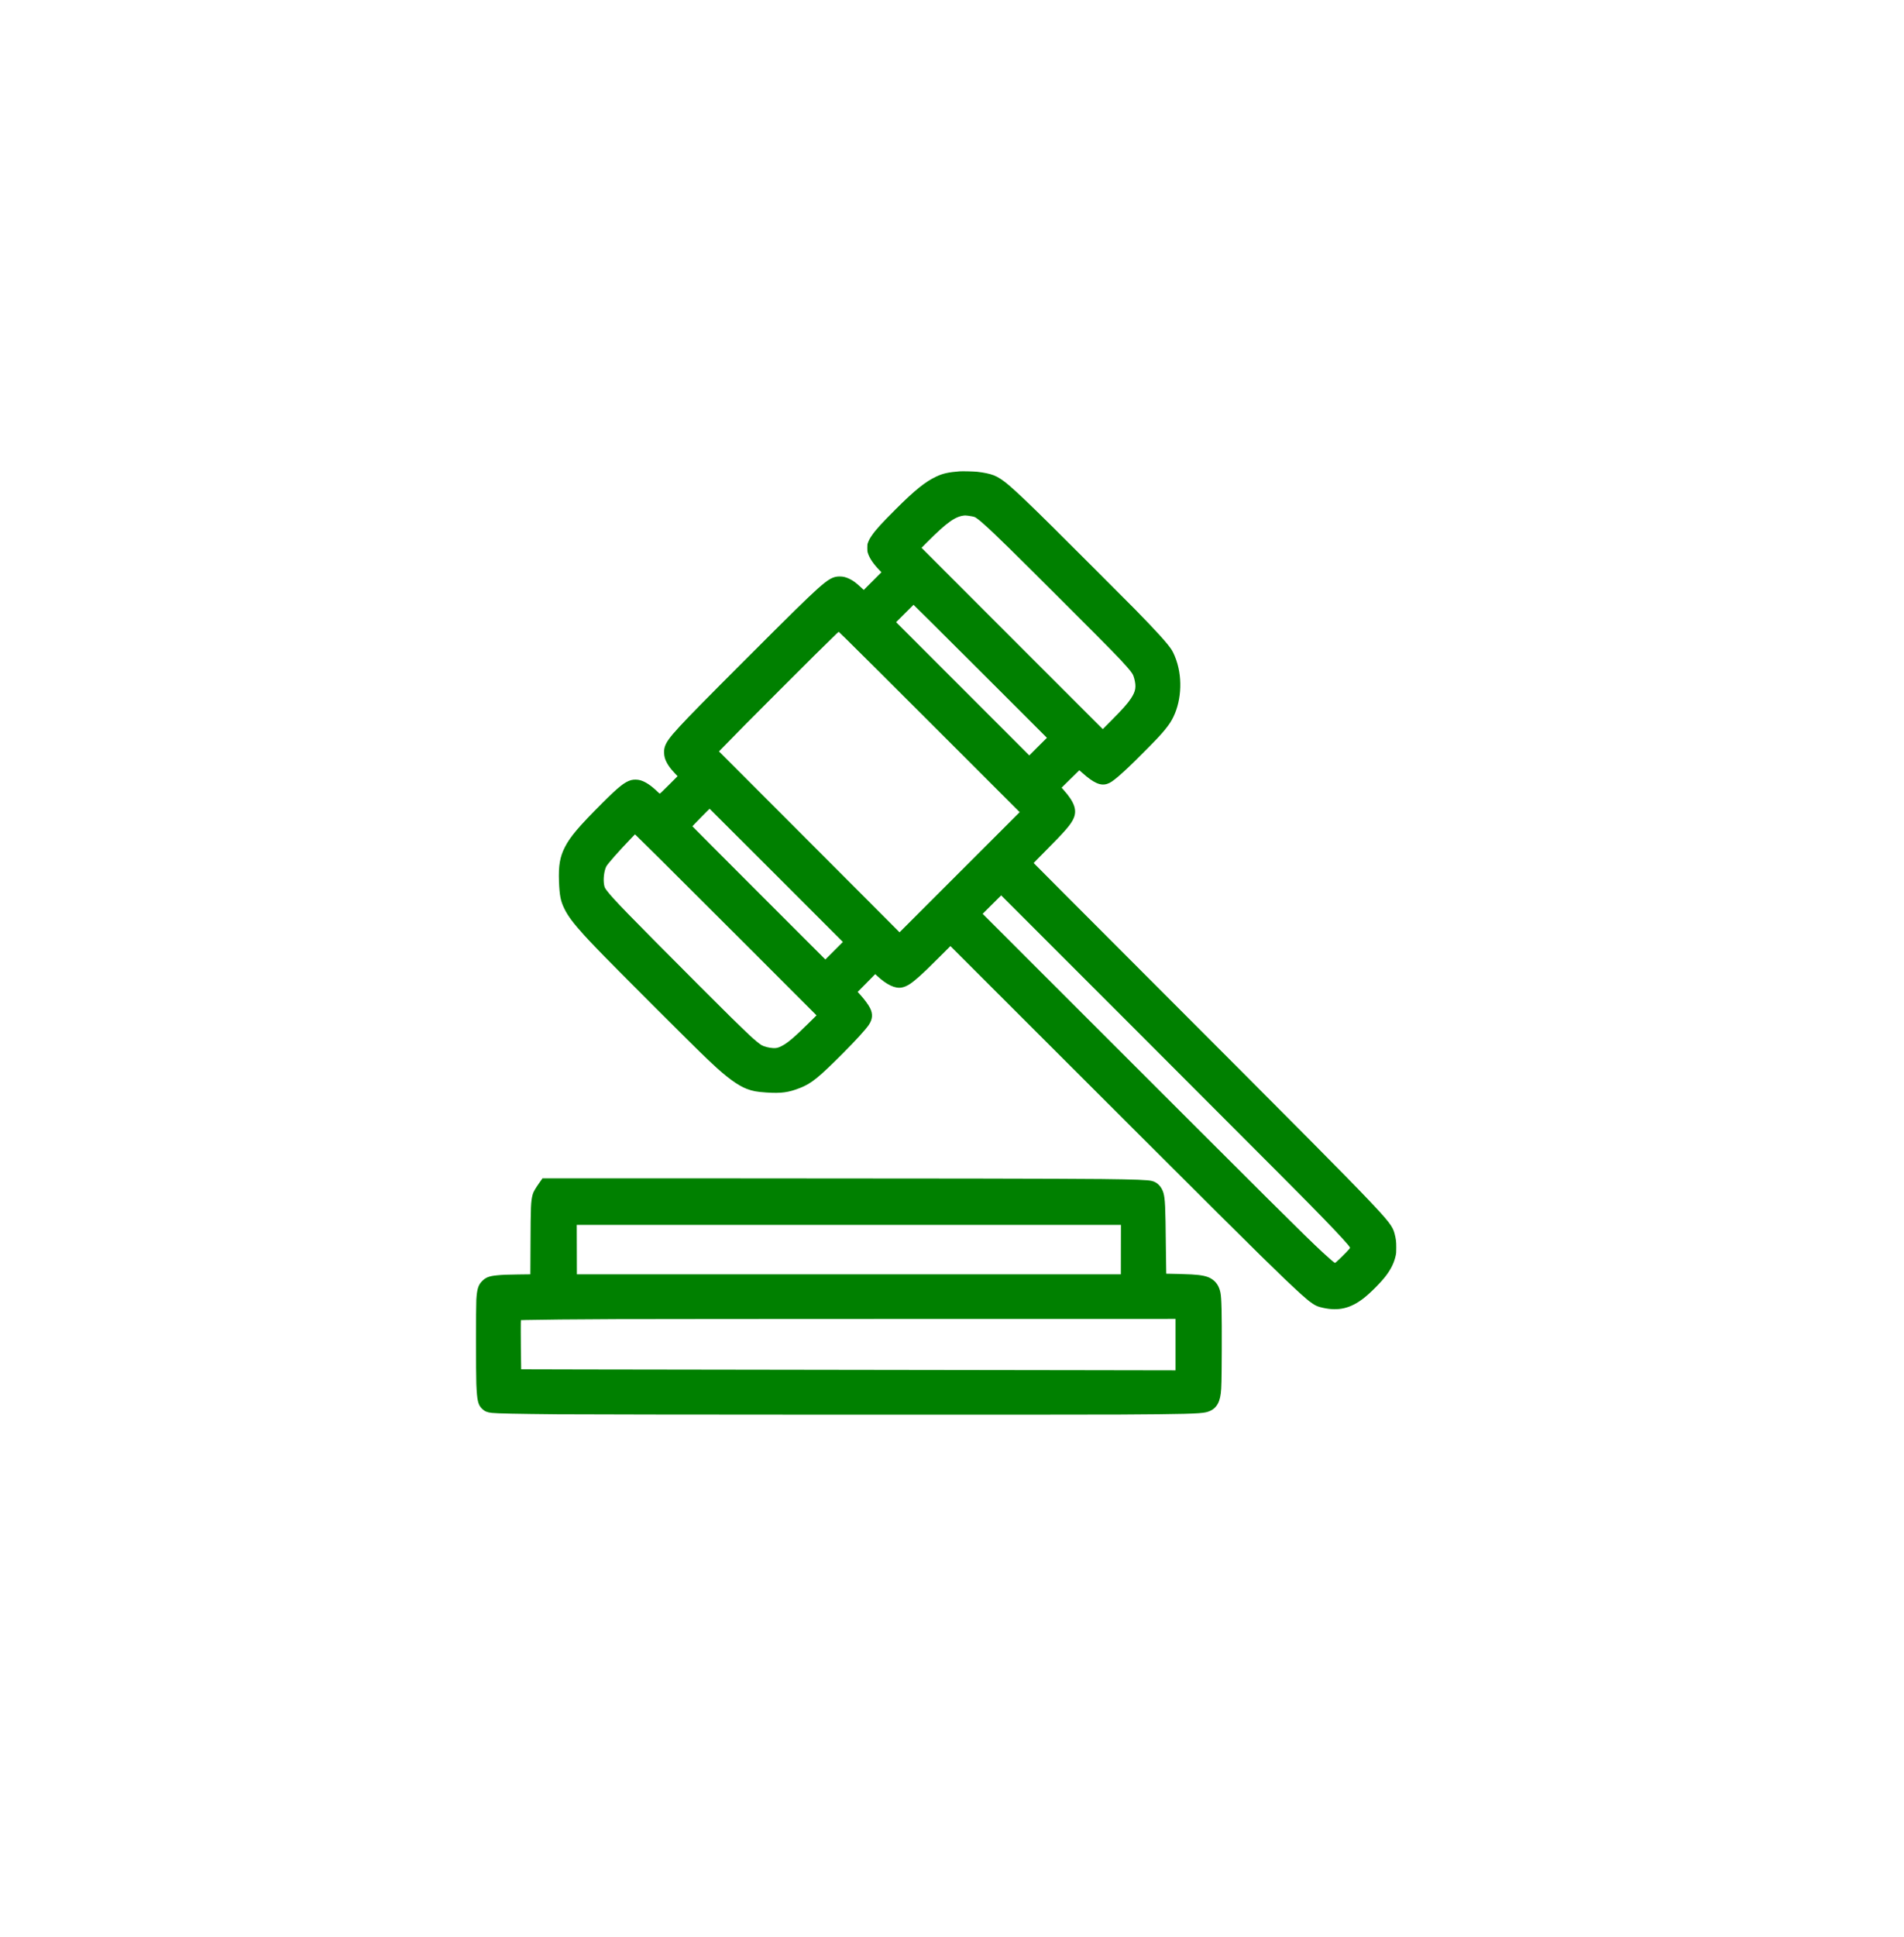 <svg viewBox="0 0 60 61" fill="currentcolor" xmlns="http://www.w3.org/2000/svg"><path style="fill:green" fill-rule="evenodd" clip-rule="evenodd" d="M30.248 14.845C29.897 14.871 29.712 14.912 29.508 15.008C29.16 15.171 28.83 15.436 28.23 16.035C27.774 16.49 27.587 16.695 27.464 16.88C27.406 16.965 27.381 17.013 27.352 17.091C27.333 17.141 27.331 17.153 27.331 17.254C27.331 17.349 27.333 17.37 27.348 17.417C27.397 17.577 27.52 17.758 27.709 17.954L27.776 18.023L27.498 18.302L27.219 18.581L27.137 18.505C26.974 18.354 26.894 18.294 26.779 18.237C26.661 18.179 26.576 18.157 26.459 18.156C26.253 18.155 26.107 18.237 25.759 18.549C25.44 18.835 24.931 19.334 23.52 20.745C22.211 22.054 21.729 22.544 21.42 22.879C21.087 23.24 20.982 23.389 20.94 23.557C20.918 23.642 20.923 23.777 20.951 23.873C20.995 24.022 21.101 24.184 21.266 24.356L21.353 24.447L21.075 24.725C20.819 24.981 20.795 25.003 20.783 24.993C20.776 24.988 20.742 24.956 20.708 24.924C20.512 24.736 20.34 24.623 20.182 24.576C20.093 24.55 19.97 24.548 19.887 24.571C19.684 24.629 19.492 24.782 18.979 25.294C18.244 26.029 17.973 26.347 17.804 26.675C17.644 26.985 17.596 27.265 17.615 27.768C17.633 28.208 17.666 28.379 17.784 28.619C17.897 28.852 18.061 29.072 18.407 29.453C18.529 29.587 18.544 29.603 18.786 29.856C19.315 30.41 21.866 32.959 22.287 33.355C22.335 33.4 22.395 33.457 22.421 33.481C22.885 33.921 23.251 34.189 23.531 34.295C23.716 34.365 23.847 34.39 24.152 34.41C24.619 34.441 24.849 34.41 25.217 34.264C25.572 34.124 25.799 33.94 26.572 33.165C26.973 32.763 27.275 32.431 27.378 32.28C27.499 32.101 27.511 31.934 27.416 31.747C27.362 31.641 27.239 31.474 27.105 31.327L27.027 31.241L27.23 31.037C27.341 30.924 27.466 30.798 27.506 30.757L27.58 30.681L27.626 30.724C27.942 31.019 28.207 31.145 28.421 31.102C28.578 31.07 28.715 30.983 28.985 30.742C29.115 30.626 29.244 30.501 29.624 30.123L29.95 29.798L31.895 31.741C38.806 38.644 39.523 39.357 40.48 40.278C40.729 40.516 40.99 40.758 41.134 40.88C41.243 40.974 41.273 40.997 41.348 41.048C41.466 41.13 41.528 41.155 41.69 41.191C42.18 41.3 42.56 41.21 42.972 40.889C43.198 40.713 43.534 40.373 43.687 40.166C43.845 39.953 43.937 39.758 43.983 39.541C43.998 39.47 44 39.442 44 39.287C44 39.097 43.992 39.035 43.946 38.851C43.889 38.625 43.758 38.456 43.115 37.781C42.359 36.987 41.123 35.742 36.005 30.621C34.118 28.733 32.574 27.185 32.574 27.182C32.574 27.179 32.733 27.015 32.928 26.82C33.581 26.163 33.749 25.968 33.834 25.771C33.946 25.513 33.855 25.258 33.519 24.882L33.454 24.809L33.73 24.537C33.881 24.387 34.008 24.264 34.011 24.262C34.014 24.261 34.047 24.288 34.084 24.323C34.122 24.358 34.191 24.417 34.239 24.456C34.556 24.711 34.752 24.765 34.968 24.657C35.139 24.571 35.563 24.184 36.206 23.528C36.302 23.43 36.405 23.324 36.435 23.292C36.465 23.26 36.509 23.212 36.533 23.187C36.664 23.047 36.794 22.885 36.873 22.765C37.19 22.277 37.283 21.541 37.105 20.91C37.057 20.738 36.976 20.546 36.913 20.453C36.768 20.24 36.472 19.913 35.785 19.209C35.581 19 33.605 17.025 33.172 16.597C32.419 15.852 32.049 15.5 31.79 15.28C31.605 15.122 31.448 15.02 31.313 14.969C31.184 14.92 31.001 14.882 30.792 14.859C30.69 14.848 30.332 14.839 30.248 14.845ZM30.498 16.242C30.583 16.251 30.695 16.274 30.73 16.291C30.754 16.302 30.863 16.384 30.914 16.429C30.927 16.441 30.968 16.477 31.006 16.511C31.352 16.816 31.864 17.318 33.68 19.133C35.014 20.465 35.278 20.735 35.508 20.998C35.675 21.188 35.712 21.246 35.744 21.373C35.812 21.634 35.789 21.77 35.641 21.997C35.532 22.162 35.387 22.325 35.018 22.697L34.751 22.965L31.895 20.11L29.04 17.254L29.212 17.081C29.85 16.441 30.118 16.252 30.415 16.235C30.423 16.235 30.46 16.238 30.498 16.242ZM29.388 19.642C29.553 19.805 30.432 20.681 31.34 21.588L32.991 23.238L32.713 23.515L32.436 23.793L30.337 21.694L28.239 19.596L28.513 19.322L28.787 19.049L28.937 19.197C29.019 19.278 29.222 19.478 29.388 19.642ZM26.654 20.115C27.268 20.72 27.865 21.315 29.906 23.354L32.133 25.58L30.24 27.472L28.347 29.364L27.375 28.389C26.84 27.853 25.559 26.571 24.53 25.54L22.657 23.666L22.744 23.577C23.315 22.991 23.612 22.692 24.569 21.735C25.506 20.797 26 20.308 26.362 19.959C26.396 19.926 26.426 19.899 26.429 19.899C26.432 19.899 26.533 19.997 26.654 20.115ZM24.464 27.57L26.561 29.668L26.285 29.944L26.009 30.22L23.914 28.126C22.761 26.974 21.819 26.028 21.819 26.025C21.819 26.018 22.355 25.473 22.362 25.473C22.364 25.473 23.31 26.417 24.464 27.57ZM20.835 27.091C21.27 27.522 22.55 28.798 23.679 29.927L25.731 31.98L25.486 32.222C25.029 32.674 24.811 32.859 24.623 32.951C24.518 33.004 24.465 33.016 24.362 33.011C24.236 33.005 24.072 32.962 23.994 32.916C23.927 32.875 23.764 32.741 23.633 32.617C23.259 32.265 22.939 31.95 21.996 31.006C19.769 28.775 19.327 28.319 19.119 28.046C19.062 27.97 19.05 27.943 19.036 27.864C19.006 27.691 19.034 27.446 19.101 27.298C19.135 27.221 19.519 26.786 19.906 26.386L20.008 26.28L20.026 26.294C20.036 26.302 20.4 26.661 20.835 27.091ZM35.865 32.514C40.63 37.281 41.185 37.838 41.765 38.438C42.212 38.9 42.514 39.231 42.539 39.288C42.546 39.302 42.543 39.309 42.519 39.339C42.447 39.429 42.091 39.777 42.071 39.777C42.051 39.777 41.881 39.631 41.663 39.429C41.089 38.894 40.295 38.105 33.938 31.752L30.966 28.782L31.257 28.492C31.416 28.332 31.549 28.201 31.55 28.201C31.552 28.201 33.494 30.142 35.865 32.514ZM16.982 37.275C16.865 37.441 16.805 37.548 16.785 37.625C16.729 37.843 16.723 37.982 16.718 39.16L16.713 40.136L16.321 40.141C15.957 40.145 15.846 40.15 15.651 40.169C15.418 40.192 15.309 40.234 15.2 40.342C15.071 40.47 15.032 40.593 15.01 40.941C14.997 41.156 14.997 43.253 15.01 43.579C15.033 44.122 15.063 44.251 15.199 44.379C15.277 44.453 15.355 44.485 15.498 44.501C15.669 44.52 16.251 44.532 17.57 44.545C18.705 44.557 33.495 44.563 35.299 44.553C37.264 44.542 37.801 44.528 38 44.482C38.282 44.418 38.428 44.234 38.47 43.888C38.492 43.712 38.497 43.483 38.501 42.534C38.505 41.328 38.495 40.89 38.459 40.71C38.417 40.507 38.323 40.366 38.166 40.271C38.039 40.195 37.868 40.158 37.552 40.14C37.416 40.132 36.943 40.118 36.821 40.118H36.755L36.751 40.08C36.749 40.059 36.744 39.681 36.739 39.24C36.727 38.002 36.716 37.758 36.663 37.572C36.607 37.38 36.474 37.24 36.306 37.197C36.175 37.162 35.791 37.148 34.715 37.135C33.692 37.123 28.926 37.114 22.852 37.114L17.096 37.113L16.982 37.275ZM35.322 39.358L35.321 40.136H26.75H18.179L18.177 39.358L18.175 38.579H26.75H35.324L35.322 39.358ZM37.044 42.35V43.161L34.208 43.156C32.649 43.153 28.912 43.148 25.904 43.144C22.897 43.14 19.534 43.135 18.431 43.133L16.426 43.128L16.423 43.112C16.418 43.086 16.407 41.767 16.412 41.671L16.416 41.58L16.575 41.575C16.964 41.565 18.146 41.553 19.391 41.548C20.134 41.545 24.409 41.542 28.893 41.541L37.044 41.54V42.35Z"/></svg>